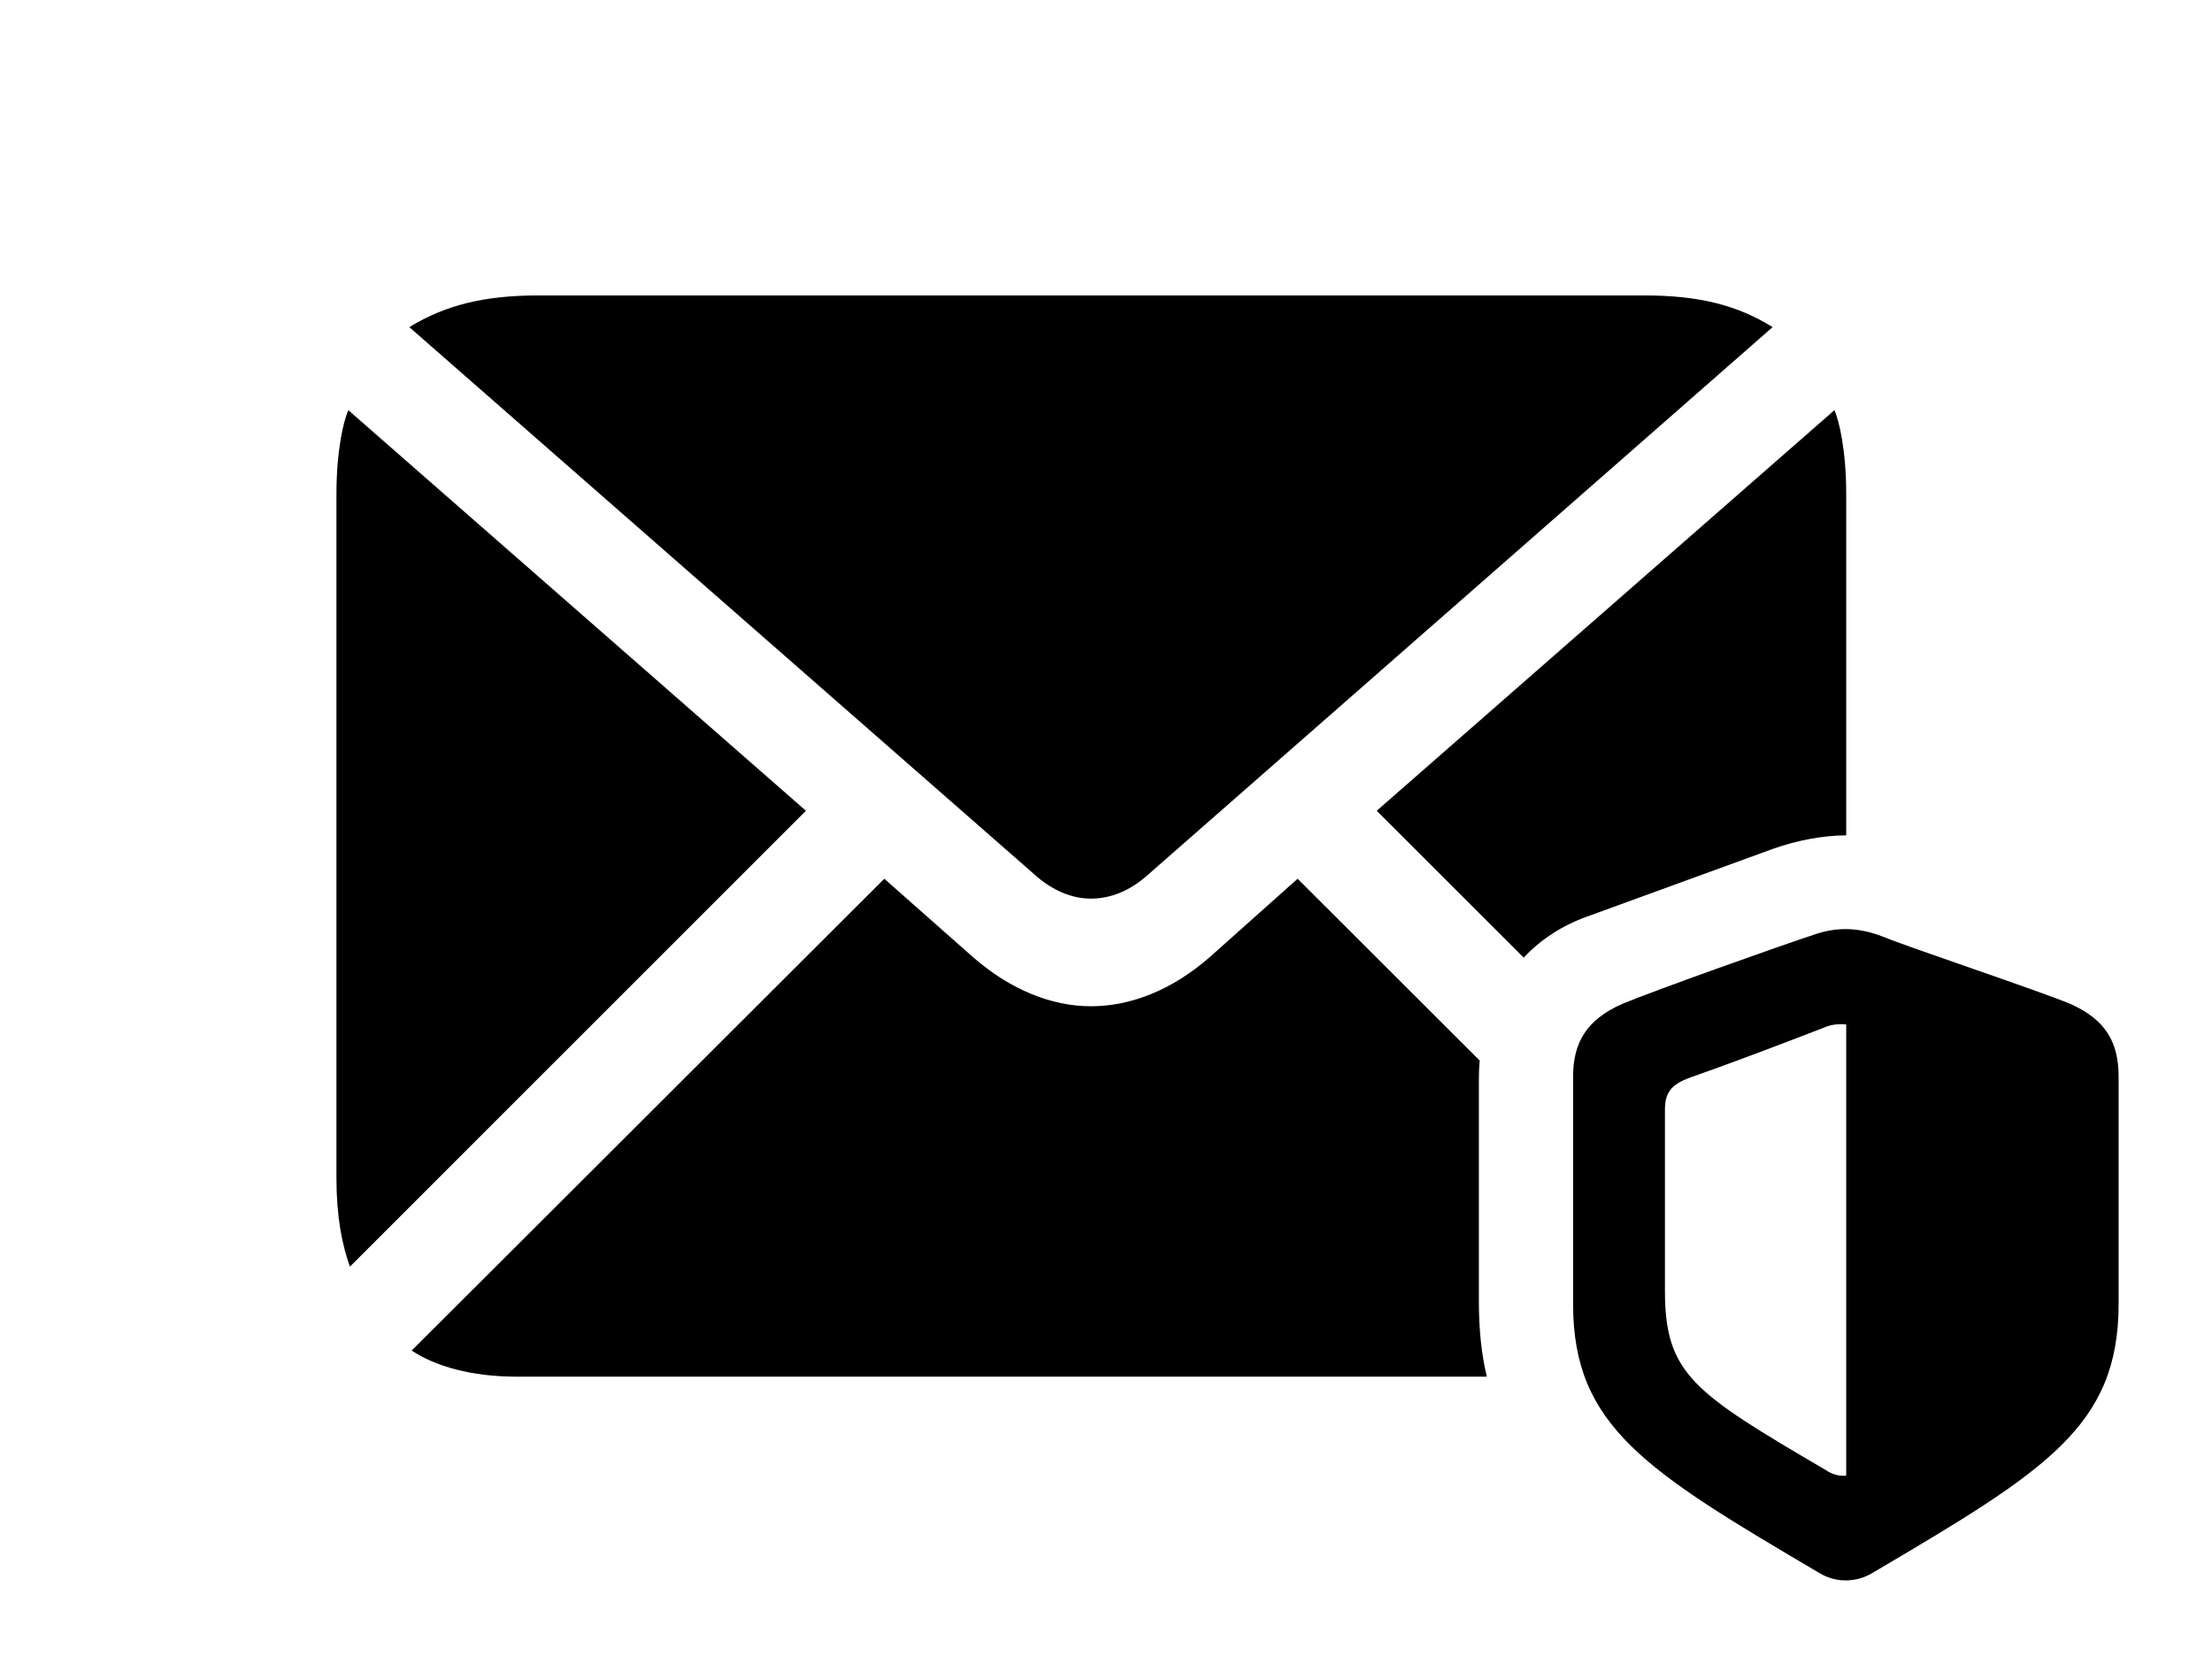 <svg version="1.1" xmlns="http://www.w3.org/2000/svg" xmlns:xlink="http://www.w3.org/1999/xlink" width="27.285" height="20.62" viewBox="0 0 27.285 20.62">
 <g>
  <rect height="20.62" opacity="0" width="27.285" x="0" y="0"/>
  <path d="M18.253 13.086C18.245 13.161 18.242 13.237 18.242 13.313L18.242 16.057C18.242 16.399 18.273 16.706 18.34 16.985L6.367 16.985C5.82 16.985 5.371 16.858 5.078 16.663L10.908 10.842L12.002 11.809C12.461 12.21 12.969 12.415 13.457 12.415C13.955 12.415 14.463 12.21 14.922 11.809L16.006 10.842ZM9.941 10.003L4.316 15.628C4.219 15.354 4.15 15.012 4.15 14.534L4.15 6.096C4.15 5.559 4.238 5.188 4.297 5.061ZM22.773 6.096L22.773 10.306C22.475 10.309 22.169 10.368 21.875 10.471L19.57 11.311C19.255 11.425 18.997 11.599 18.795 11.815L16.982 10.003L22.627 5.061C22.686 5.188 22.773 5.559 22.773 6.096ZM21.865 4.036L14.17 10.784C13.945 10.989 13.701 11.087 13.457 11.087C13.223 11.087 12.979 10.989 12.754 10.784L5.049 4.036C5.498 3.762 5.977 3.645 6.641 3.645L20.283 3.645C20.947 3.645 21.426 3.762 21.865 4.036Z" fill="currentColor"/>
  <path d="M26.133 16.087L26.133 13.284C26.133 12.864 25.977 12.581 25.537 12.386C25.137 12.219 23.525 11.682 23.223 11.555C22.92 11.438 22.656 11.438 22.393 11.526C22.002 11.653 20.41 12.219 20.01 12.386C19.57 12.581 19.404 12.864 19.404 13.284L19.404 16.087C19.404 17.6 20.303 18.147 22.441 19.407C22.666 19.544 22.92 19.514 23.096 19.407C25.234 18.147 26.133 17.6 26.133 16.087ZM22.773 18.206C22.695 18.215 22.607 18.196 22.52 18.137C20.889 17.18 20.537 16.956 20.537 15.921L20.537 13.694C20.537 13.489 20.605 13.382 20.85 13.294C21.406 13.098 21.943 12.893 22.5 12.678C22.588 12.639 22.686 12.63 22.773 12.639Z" fill="currentColor"/>
 </g>
</svg>
